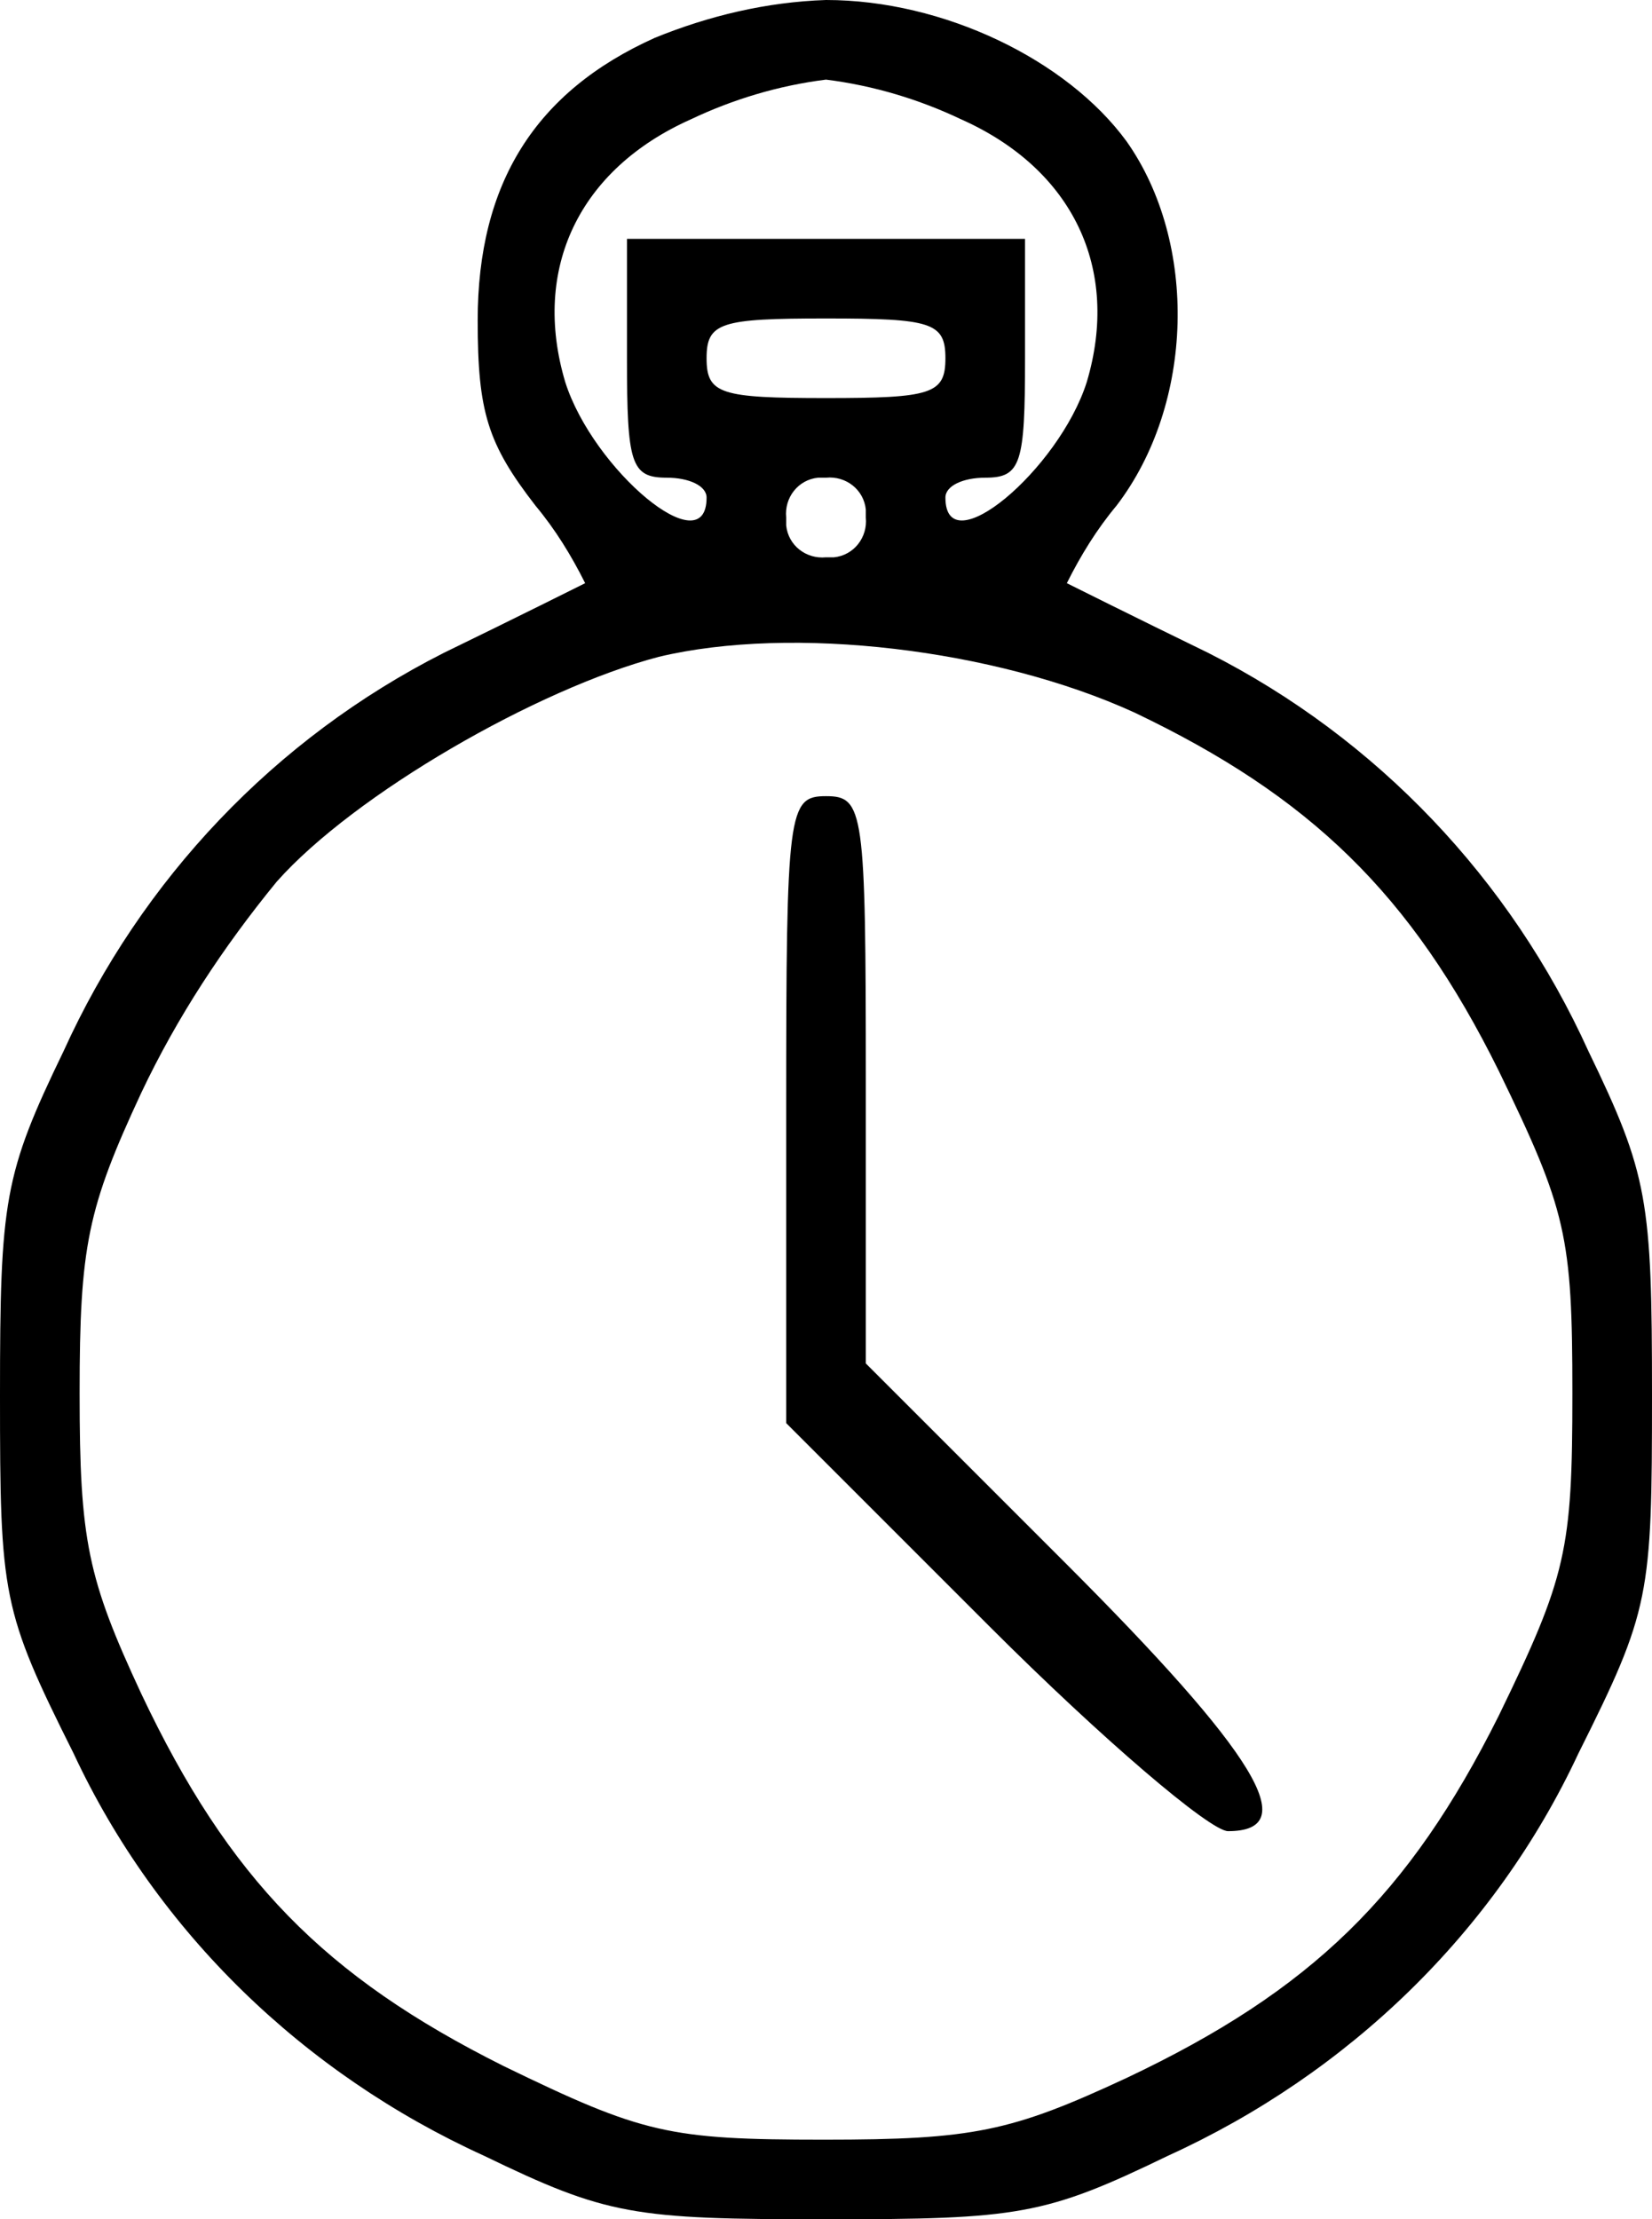 <?xml version="1.0" encoding="utf-8"?>
<!-- Generator: Adobe Illustrator 22.1.0, SVG Export Plug-In . SVG Version: 6.00 Build 0)  -->
<svg version="1.1" id="Layer_1" xmlns="http://www.w3.org/2000/svg" xmlns:xlink="http://www.w3.org/1999/xlink" x="0px" y="0px"
	 viewBox="0 0 83 111.5" style="enable-background:new 0 0 83 111.5;" xml:space="preserve">
<title>stopwatch</title>
<g id="Layer_2_1_">
	<g id="Layer_1-2">
		<path d="M32.9,1.9c-6,2.7-8.9,7.3-8.9,14.2c0,4.6,0.5,6.2,2.9,9.3c1,1.2,1.8,2.5,2.5,3.9c-0.2,0.1-3.4,1.7-7.1,3.5
			c-8.5,4.3-15.2,11.4-19.1,20C0.2,59,0,60.3,0,70.1c0,10.1,0.1,10.8,3.7,18c4.2,9,11.6,16.1,20.6,20.2c6.2,3,7.5,3.2,17.2,3.2
			s11-0.2,17.2-3.2c9-4.1,16.4-11.2,20.6-20.2c3.6-7.2,3.7-7.9,3.7-18c0-9.8-0.2-11.1-3.2-17.3c-3.9-8.6-10.6-15.7-19.1-20
			c-3.7-1.8-6.9-3.4-7.1-3.5c0.7-1.4,1.5-2.7,2.5-3.9c3.9-5.1,4.1-13.2,0.5-18.3C53.6,3,47.4,0,41.5,0C38.5,0.1,35.6,0.8,32.9,1.9z
			 M48.3,6c5.6,2.5,8,7.5,6.3,13.2c-1.4,4.4-7.1,9.2-7.1,5.8c0-0.6,0.9-1,2-1c1.8,0,2-0.7,2-6v-6h-20v6c0,5.3,0.2,6,2,6
			c1.1,0,2,0.4,2,1c0,3.4-5.7-1.4-7.1-5.8C26.7,13.5,29.1,8.5,34.7,6c2.1-1,4.4-1.7,6.8-2C43.9,4.3,46.2,5,48.3,6z M47.5,18
			c0,1.8-0.7,2-6,2s-6-0.2-6-2s0.7-2,6-2S47.5,16.2,47.5,18z M43.5,26c0.1,1-0.6,1.9-1.6,2c-0.1,0-0.3,0-0.4,0c-1,0.1-1.9-0.6-2-1.6
			c0-0.1,0-0.3,0-0.4c-0.1-1,0.6-1.9,1.6-2c0.1,0,0.3,0,0.4,0c1-0.1,1.9,0.6,2,1.6C43.5,25.7,43.5,25.9,43.5,26z M57,35.8
			c8.8,4.2,13.9,9.1,18.3,18c3.4,7,3.7,8.3,3.7,16.2s-0.3,9.2-3.7,16.2c-4.5,9-9.4,13.8-18.7,18.2c-5.8,2.7-7.7,3.1-15.2,3.1
			c-7.8,0-9.1-0.3-16.1-3.7c-9-4.5-13.8-9.4-18.2-18.7C4.4,79.3,4,77.4,4,70s0.4-9.3,3.1-15.1c1.8-3.8,4.1-7.3,6.8-10.6
			C17.8,39.9,27,34.6,33.1,33C39.8,31.4,50,32.6,57,35.8z"/>
		<path d="M39.5,55.7v15.8l10.2,10.2c5.7,5.7,11.1,10.3,12,10.3c3.8,0,1.4-3.9-8.2-13.5l-10-10V54.3c0-13.6-0.1-14.3-2-14.3
			S39.5,40.7,39.5,55.7z"/>
	</g>
</g>
</svg>
